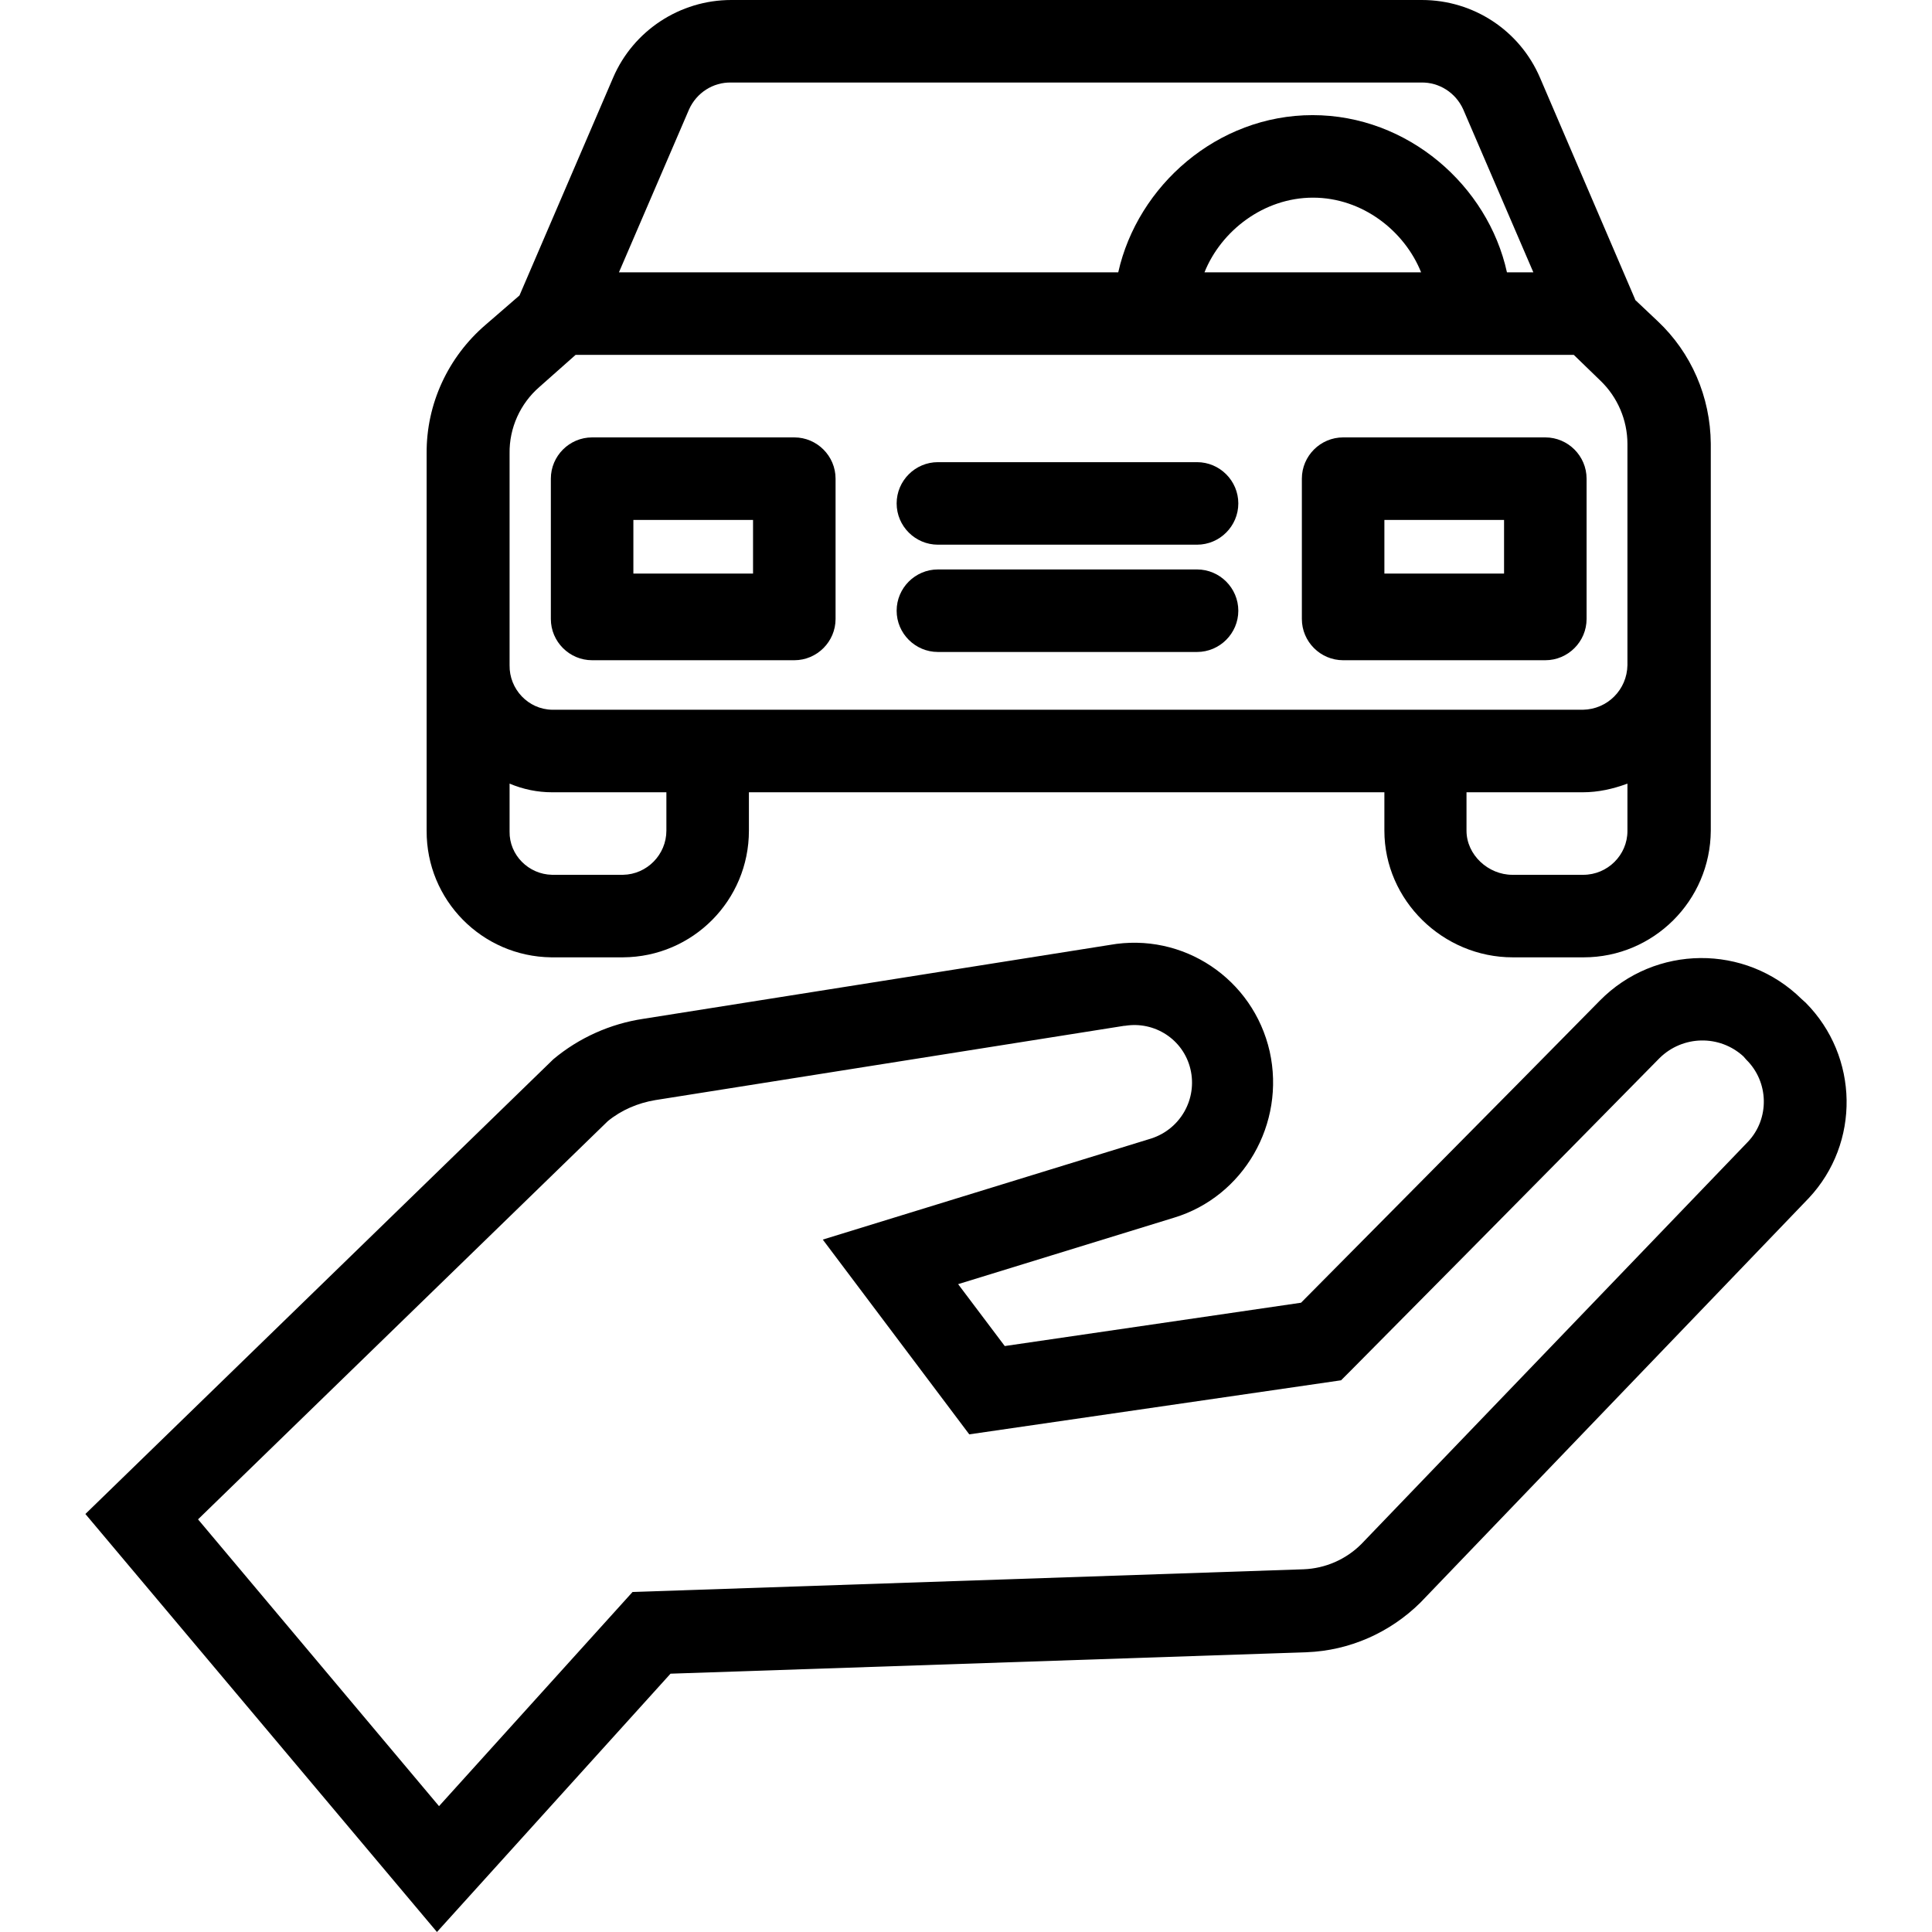 <?xml version="1.0" encoding="iso-8859-1"?>
<!-- Generator: Adobe Illustrator 19.0.0, SVG Export Plug-In . SVG Version: 6.00 Build 0)  -->
<svg version="1.1" id="Capa_1" xmlns="http://www.w3.org/2000/svg" xmlns:xlink="http://www.w3.org/1999/xlink" x="0px" y="0px"
	 viewBox="0 0 468.2 468.2" style="enable-background:new 0 0 468.2 468.2;" xml:space="preserve">
<g>
	<g>
		<path d="M401.691,77.8l-5.4-5.1c0-0.1-0.1-0.2-0.1-0.3l-23-53.6c-4.9-11.4-16.1-18.8-28.6-18.8h-167.4c-12.4,0-23.7,7.4-28.6,18.8
			l-22.7,52.8l-8.2,7.1c-9.1,7.8-14.4,19.2-14.3,31.2v91.4c-0.1,16.8,13.4,30.5,30.2,30.7c0.1,0,0.2,0,0.2,0h17.2
			c16.9-0.1,30.5-13.8,30.5-30.7V192h154v9.3c0,16.9,14.2,30.7,31.1,30.7h17.2c16.9,0,30.7-13.7,30.8-30.7v-93.8
			C414.492,96.2,409.892,85.5,401.691,77.8z M166.992,26.5c1.8-4,5.8-6.6,10.2-6.5h167.2c4.4-0.1,8.4,2.5,10.2,6.5l17,39.5h-6.4
			c-4.6-21-24-38.1-47.1-38.1s-42.4,17.1-47.1,38.1h-121L166.992,26.5z M344.392,66h-52.5c4-10,14.3-18.1,26.3-18.1
			S340.392,56,344.392,66z M161.492,201.3c0,5.8-4.7,10.6-10.5,10.7h-17.2c-5.7-0.1-10.4-4.8-10.3-10.5c0-0.1,0-0.1,0-0.2v-11.4
			c3.3,1.4,6.8,2.1,10.3,2.1h27.7V201.3z M394.392,201.4c0,5.8-4.8,10.6-10.7,10.6h-17.2c-5.8,0-11.1-4.8-11.1-10.7V192h28.2
			c3.7,0,7.3-0.8,10.8-2.1V201.4z M394.392,161.2c-0.1,5.9-4.8,10.7-10.8,10.8h-249.8c-5.8-0.1-10.4-5-10.3-10.8v-51.3
			c-0.1-6.2,2.6-12.1,7.2-16.1l8.8-7.8h241.9l6.4,6.2c4.2,4,6.6,9.6,6.6,15.4V161.2z"/>
	</g>
</g>
<g>
	<g>
		<path d="M192.492,106h-49c-5.5,0-10,4.5-10,10v34c0,5.5,4.5,10,10,10h49c5.5,0,10-4.5,10-10v-34
			C202.492,110.5,197.992,106,192.492,106z M182.492,139h-29v-13h29V139z"/>
	</g>
</g>
<g>
	<g>
		<path d="M374.492,106h-49c-5.5,0-10,4.5-10,10v34c0,5.5,4.5,10,10,10h49c5.5,0,10-4.5,10-10v-34
			C384.492,110.5,379.992,106,374.492,106z M364.492,139h-29v-13h29V139z"/>
	</g>
</g>
<g>
	<g>
		<path d="M290.092,138h-62.8c-5.5,0-10,4.5-10,10s4.5,10,10,10h62.8c5.5,0,10-4.5,10-10S295.592,138,290.092,138z"/>
	</g>
</g>
<g>
	<g>
		<path d="M290.092,112h-62.8c-5.5,0-10,4.5-10,10s4.5,10,10,10h62.8c5.5,0,10-4.5,10-10S295.592,112,290.092,112z"/>
	</g>
</g>
<g>
	<g>
		<path d="M437.592,243l-1-0.9c-13.6-13.4-35.5-13.2-48.9,0.4c-23,23.4-62.4,63.1-72.4,73.2l-71.8,10.5l-11.3-15l52.3-16.1
			c16.9-5.1,27.1-22.8,23.2-40.3c-4-17.6-21-29-38.8-25.8l-113,17.9c-8,1.2-15.6,4.6-21.8,9.8l-113.4,110.2l85.2,101.3l56.6-62.6
			l154.2-5.2c10.3-0.4,20.1-4.7,27.5-12l94-97.9l0.1-0.1C450.892,277,450.492,256,437.592,243z M423.592,276.7l-93.7,97.5
			c-3.7,3.7-8.7,5.9-14,6.1l-162.6,5.5l-46.9,51.9l-58.4-69.5l99.3-96.5c3.3-2.7,7.3-4.4,11.5-5.1l113.6-18h0.2
			c7.2-1.2,14.2,3.3,15.9,10.5c1.7,7.2-2.4,14.5-9.5,16.8l-79.6,24.5l35.5,47.2l90.1-13.1l2.4-2.4c0.5-0.5,48.4-48.8,74.8-75.7
			c5.6-5.5,14.5-5.7,20.3-0.4l0.7,0.8C428.692,262.2,428.892,271.1,423.592,276.7z"/>
	</g>
</g>
<g>
</g>
<g>
</g>
<g>
</g>
<g>
</g>
<g>
</g>
<g>
</g>
<g>
</g>
<g>
</g>
<g>
</g>
<g>
</g>
<g>
</g>
<g>
</g>
<g>
</g>
<g>
</g>
<g>
</g>
</svg>
